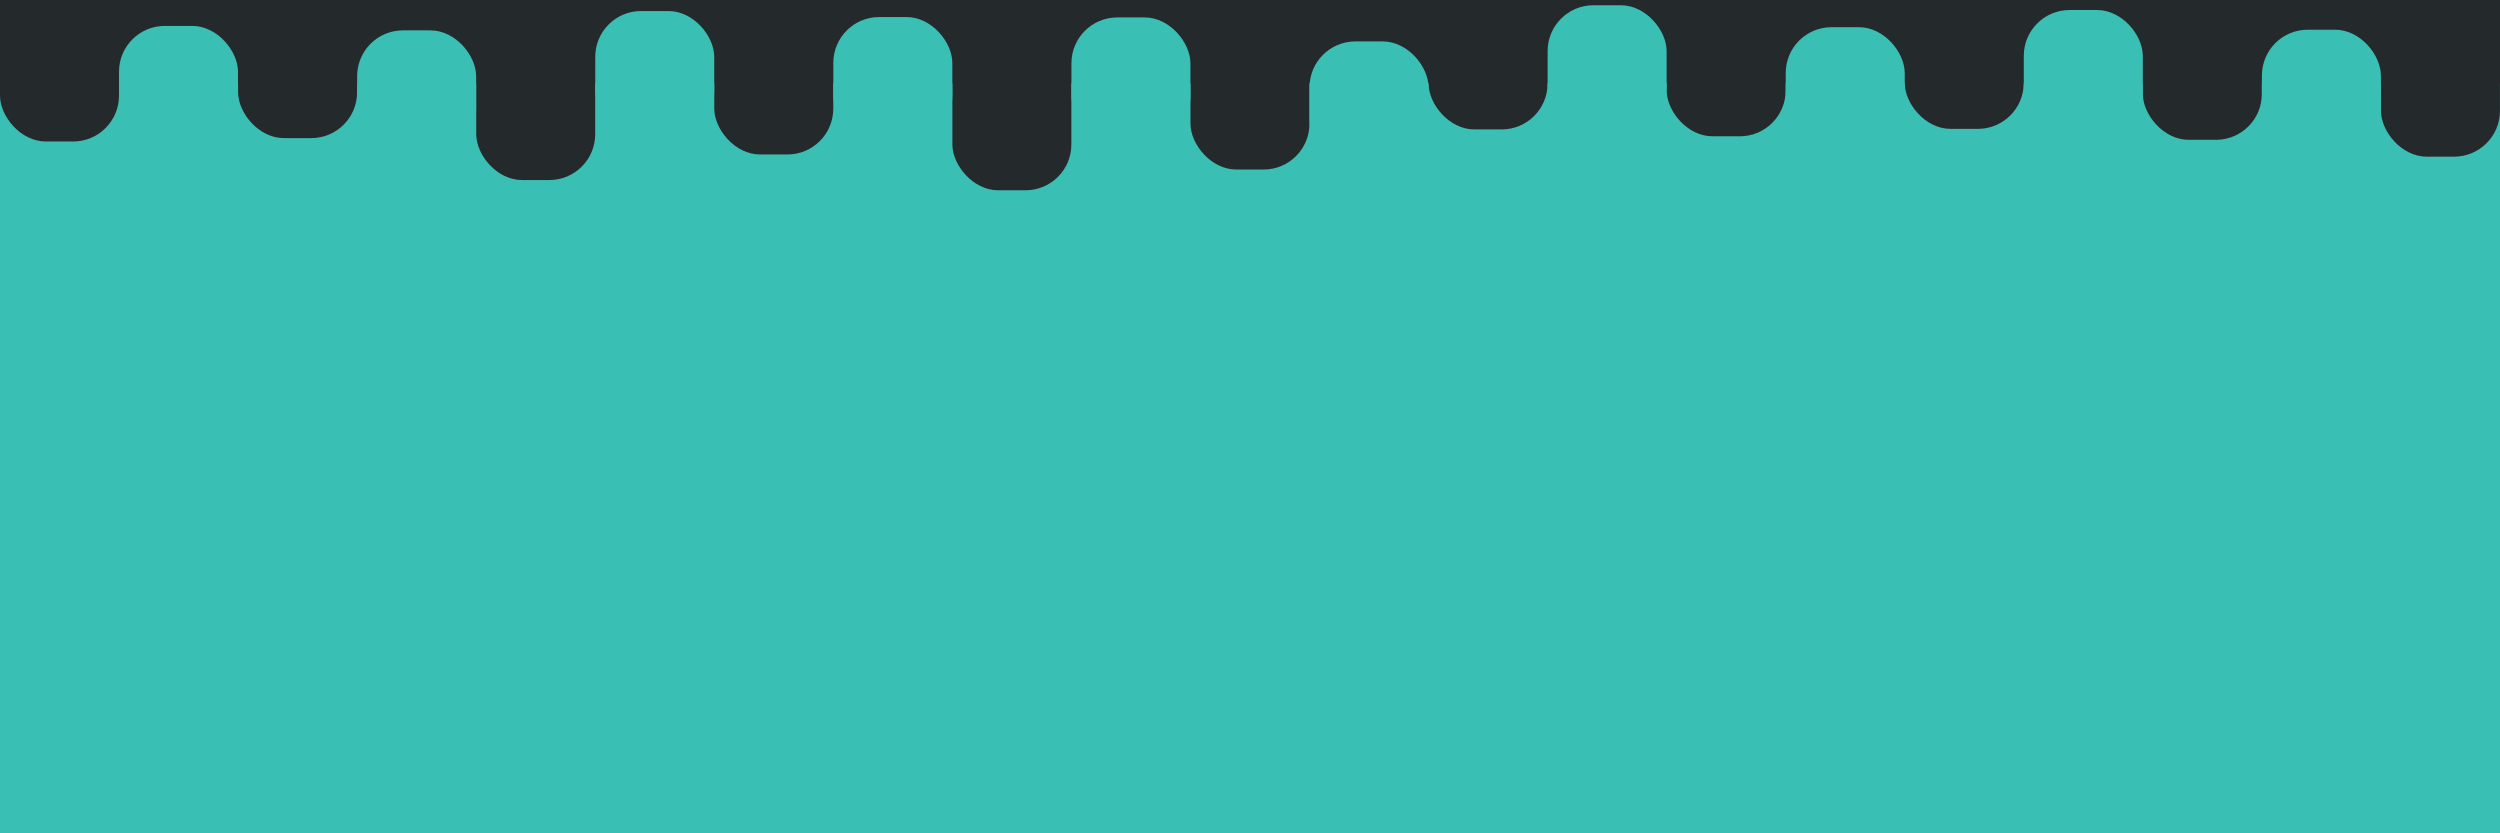 <svg xmlns="http://www.w3.org/2000/svg" version="1.1" xmlns:xlink="http://www.w3.org/1999/xlink" xmlns:svgjs="http://svgjs.dev/svgjs" viewBox="0 0 1200 400"><rect width="100%" height="100%" fill="#3abfb4"></rect><g fill="#242a2c">

    <rect width="100%" height="40" fill="#242a2c"></rect>

    <rect x="0" width="4.76%" height="67.915" rx="22"></rect>
      <rect x="9.524%" width="4.76%" height="66.298" rx="22"></rect>
      <rect x="19.048%" width="4.76%" height="86.421" rx="22"></rect>
      <rect x="28.571%" width="4.76%" height="74.148" rx="22"></rect>
      <rect x="38.095%" width="4.76%" height="91.34" rx="22"></rect>
      <rect x="47.619%" width="4.76%" height="81.376" rx="22"></rect>
      <rect x="57.143%" width="4.76%" height="62.123" rx="22"></rect>
      <rect x="66.667%" width="4.76%" height="65.421" rx="22"></rect>
      <rect x="76.19%" width="4.76%" height="61.859" rx="22"></rect>
      <rect x="85.714%" width="4.76%" height="67.114" rx="22"></rect>
      <rect x="95.238%" width="4.76%" height="75.198" rx="22"></rect>
  </g>
  <g fill="#3abfb4">
    <rect x="4.76%" y="12.434" width="4.76%" height="60" rx="22"></rect>
      <rect x="14.286%" y="14.57" width="4.76%" height="60" rx="22"></rect>
      <rect x="23.81%" y="5.296" width="4.76%" height="60" rx="22"></rect>
      <rect x="33.333%" y="8.179" width="4.76%" height="60" rx="22"></rect>
      <rect x="42.857%" y="8.366" width="4.76%" height="60" rx="22"></rect>
      <rect x="52.381%" y="19.886" width="4.76%" height="60" rx="22"></rect>
      <rect x="61.905%" y="2.515" width="4.76%" height="60" rx="22"></rect>
      <rect x="71.429%" y="13.046" width="4.76%" height="60" rx="22"></rect>
      <rect x="80.952%" y="4.804" width="4.76%" height="60" rx="22"></rect>
      <rect x="90.476%" y="14.261" width="4.76%" height="60" rx="22"></rect>
  </g>
  </svg>

